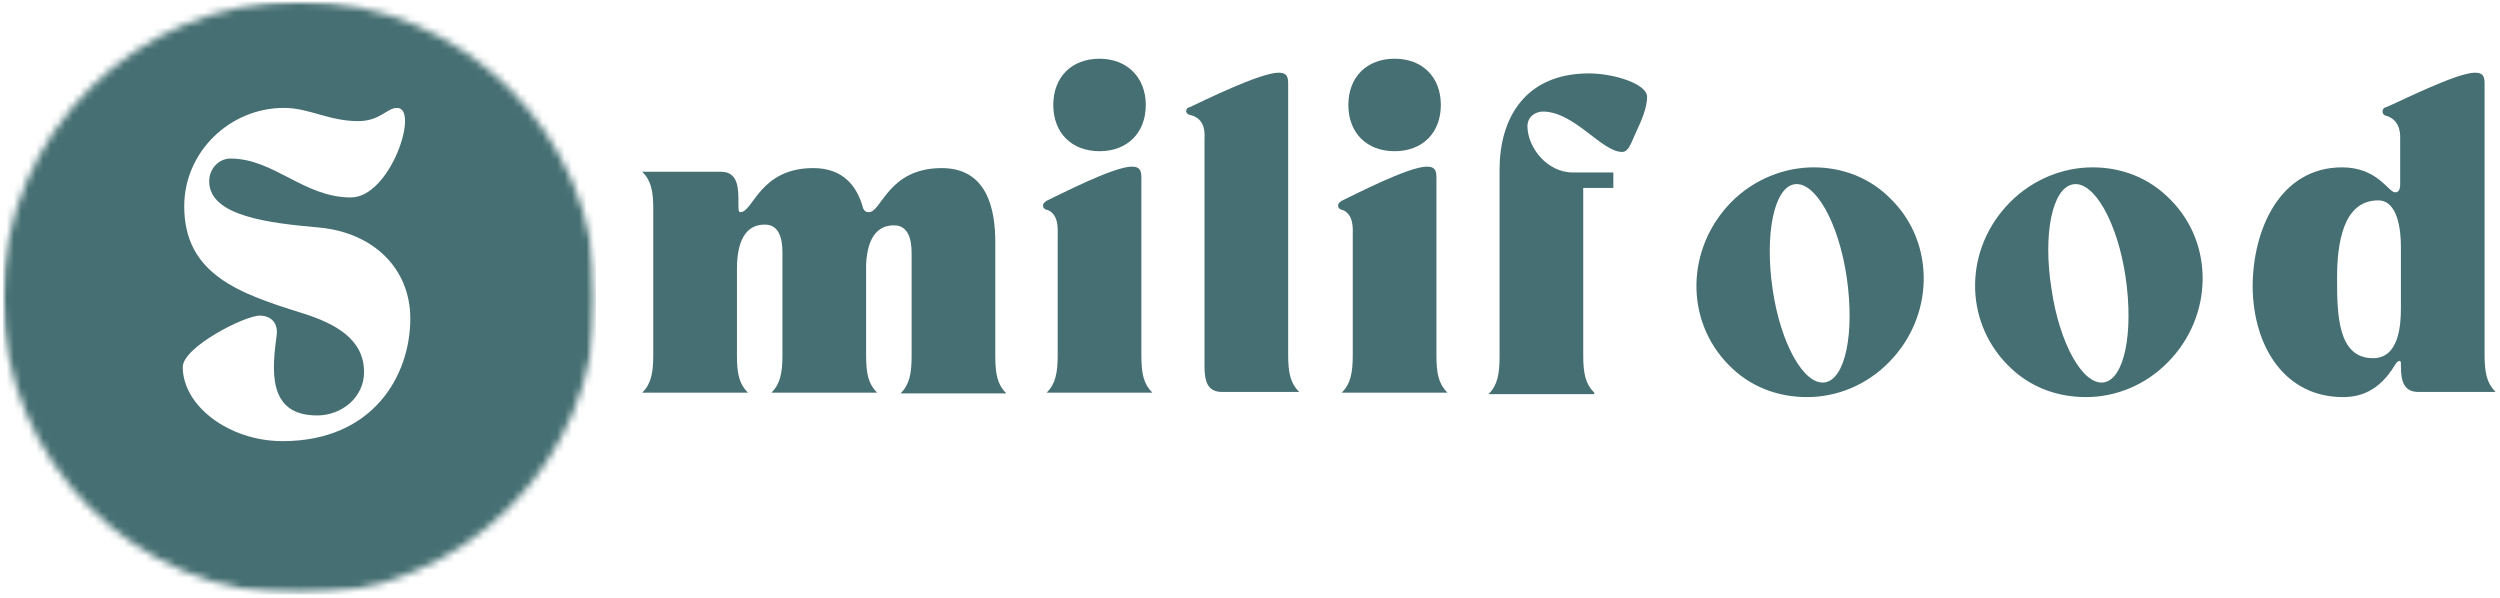 <?xml version="1.0" encoding="utf-8"?>
<!-- Generator: Adobe Illustrator 22.0.0, SVG Export Plug-In . SVG Version: 6.00 Build 0)  -->
<svg version="1.1" id="Layer_1" xmlns="http://www.w3.org/2000/svg" xmlns:xlink="http://www.w3.org/1999/xlink" x="0px" y="0px"
	 viewBox="0 0 340.6 81.5" style="enable-background:new 0 0 340.6 81.5;" xml:space="preserve">
<style type="text/css">
	.st0{fill:#456F72;}
	.st1{fill:#FFFFFF;filter:url(#Adobe_OpacityMaskFilter);}
	.st2{mask:url(#mask0_212_18_1_);}
	.st3{fill:#FFFFFF;filter:url(#Adobe_OpacityMaskFilter_1_);}
	.st4{mask:url(#mask1_212_18_1_);}
	.st5{fill:#FFFFFF;}
</style>
<path class="st0" d="M101.9,53.5c-1.2-1.2-1.5-2.6-1.5-5.1V36.7c0-4.8,1.8-6.1,3.8-6.1c1.9,0,2.4,1.8,2.4,3.8v14
	c0,2.4-0.3,3.9-1.5,5.1h14.4c-1.2-1.2-1.5-2.6-1.5-5.1v-7.3l0-5.1c0.2-4.1,1.9-5.3,3.8-5.3c1.9,0,2.4,1.8,2.4,3.8v14
	c0,2.4-0.3,3.9-1.5,5.1h14.4c-1.2-1.2-1.5-2.6-1.5-5.1v-7.3l0-8.2c0-4.5-1.1-10.1-7.3-10.1c-7.3,0-8.2,6-9.9,6
	c-0.1,0-0.5,0.1-0.8-0.5c-0.8-3-2.7-5.5-6.8-5.5c-7.3,0-8.2,6-9.9,6c-0.2,0-0.3,0-0.3-1V27c0-2.2-0.5-3.6-2.4-3.6H87.5
	c1.2,1.2,1.5,2.6,1.5,5.1v19.9c0,2.4-0.3,3.9-1.5,5.1H101.9z"/>
<path class="st0" d="M142.1,28c0,0.5,0.5,0.6,0.6,0.6c1.6,0.6,1.4,2.8,1.4,3.3v16.5c0,2.4-0.3,3.9-1.5,5.1h14.4
	c-1.2-1.2-1.5-2.6-1.5-5.1v-24c0-0.9,0-1.7-1.3-1.7c-2.5,0-10,3.9-11.7,4.7C142.5,27.5,142.1,27.6,142.1,28z M149.8,8
	c-3.8,0-6.3,2.5-6.3,6.3s2.5,6.3,6.3,6.3c3.8,0,6.3-2.5,6.3-6.3S153.5,8,149.8,8z"/>
<path class="st0" d="M162.3,15.7c2.1,0.6,1.8,2.8,1.8,3.3v30.9c0,2.2,0.5,3.5,2.4,3.5h10.5c-1.2-1.2-1.5-2.6-1.5-5.1V11.6
	c0-0.9,0-1.7-1.3-1.7c-2.5,0-10.4,3.9-12.1,4.7c-0.1,0-0.5,0.1-0.5,0.6C161.7,15.6,162.2,15.7,162.3,15.7z"/>
<path class="st0" d="M182.3,28c0,0.5,0.5,0.6,0.6,0.6c1.6,0.6,1.4,2.8,1.4,3.3v16.5c0,2.4-0.3,3.9-1.5,5.1h14.4
	c-1.2-1.2-1.5-2.6-1.5-5.1v-24c0-0.9,0-1.7-1.3-1.7c-2.5,0-10,3.9-11.7,4.7C182.7,27.5,182.3,27.6,182.3,28z M190,8
	c-3.8,0-6.3,2.5-6.3,6.3s2.5,6.3,6.3,6.3c3.8,0,6.3-2.5,6.3-6.3S193.8,8,190,8z"/>
<path class="st0" d="M217.2,53.5c-1.2-1.2-1.5-2.6-1.5-5.1V25.6h4.1v-2.1h-5.5c-3.6,0-6.2-3.5-6.2-6.3c0-1.3,1.1-2,2.1-2
	c4.3,0,8,5.5,10.8,5.5c0.9,0,1.2-1.2,1.9-2.7c0.7-1.5,1.5-3.3,1.5-4.8c0-1.8-4.6-3.2-7.9-3.2c-8.8,0-12.2,6.2-12.2,13.1v25.5
	c0,2.4-0.3,3.9-1.5,5.1H217.2z"/>
<path class="st0" d="M235.5,49.7c2.9,3,6.7,4.4,10.7,4.4c4,0,8.1-1.6,11.2-4.8c6.1-6.2,6.3-16.1,0.3-22.1c-2.9-3-6.7-4.4-10.6-4.4
	c-4,0-8.1,1.6-11.2,4.7C229.7,33.8,229.5,43.6,235.5,49.7z M244.5,25.1c2.8-0.4,6,5.2,7.1,12.7c1.1,7.6-0.2,13.9-3,14.3
	c-2.8,0.4-6-5.2-7.1-12.7C240.4,31.9,241.7,25.5,244.5,25.1z"/>
<path class="st0" d="M273.5,49.7c2.9,3,6.7,4.4,10.7,4.4c4,0,8.1-1.6,11.2-4.8c6.1-6.2,6.3-16.1,0.3-22.1c-2.9-3-6.7-4.4-10.6-4.4
	c-4,0-8.1,1.6-11.2,4.7C267.6,33.8,267.5,43.6,273.5,49.7z M282.5,25.1c2.8-0.4,6,5.2,7.1,12.7c1.1,7.6-0.2,13.9-3,14.3
	c-2.8,0.4-6-5.2-7.1-12.7C278.3,31.9,279.6,25.5,282.5,25.1z"/>
<path class="st0" d="M319.2,54.1c2.2,0,4.9-0.7,7.1-4.4c0.3-0.5,0.8-0.8,0.8-0.2v0.4c0,2.2,0.5,3.5,2.4,3.5H340
	c-1.2-1.2-1.5-2.6-1.5-5.1V11.6c0-0.9,0-1.7-1.3-1.7c-2.5,0-10.4,4-12.1,4.7c-0.1,0-0.5,0.1-0.5,0.6c0,0.5,0.5,0.6,0.6,0.6
	c2,0.7,1.8,2.8,1.8,3.3v6c0,1.1-0.5,1.1-0.7,1.1c-0.9,0-2.4-3.4-7.2-3.4c-8.5,0-12.2,8.5-12.2,16.3C307,47.4,311.4,54.1,319.2,54.1z
	 M324,27.3c2.7,0,3.1,4.1,3.1,6.3V42c0,2.4-0.3,6.8-3.8,6.8c-4.8,0-4.9-5.9-4.9-10.9C318.4,33.2,319.2,27.3,324,27.3z"/>
<defs>
	<filter id="Adobe_OpacityMaskFilter" filterUnits="userSpaceOnUse" x="0.4" y="0.2" width="80.8" height="80.8">
		<feColorMatrix  type="matrix" values="1 0 0 0 0  0 1 0 0 0  0 0 1 0 0  0 0 0 1 0"/>
	</filter>
</defs>
<mask maskUnits="userSpaceOnUse" x="0.4" y="0.2" width="80.8" height="80.8" id="mask0_212_18_1_">
	<path class="st1" d="M0.4,0.2h80.8V81H0.4V0.2z"/>
</mask>
<g class="st2">
	<defs>
		<filter id="Adobe_OpacityMaskFilter_1_" filterUnits="userSpaceOnUse" x="0.4" y="0.2" width="80.8" height="80.8">
			<feColorMatrix  type="matrix" values="1 0 0 0 0  0 1 0 0 0  0 0 1 0 0  0 0 0 1 0"/>
		</filter>
	</defs>
	<mask maskUnits="userSpaceOnUse" x="0.4" y="0.2" width="80.8" height="80.8" id="mask1_212_18_1_">
		<path class="st3" d="M40.8,0.2C18.5,0.2,0.4,18.3,0.4,40.6S18.5,81,40.8,81c22.3,0,40.4-18.1,40.4-40.4S63.1,0.2,40.8,0.2z"/>
	</mask>
	<g class="st4">
		<path class="st0" d="M0.4,0.2h80.8V81H0.4V0.2z"/>
	</g>
</g>
<path class="st5" d="M38.5,60.1c12.3,0,17.4-8.9,17.4-16.7c0-6.8-5-11.7-12.4-12.4c-6.7-0.6-15-1.5-15-6.3c0-1.7,1.3-3.1,2.9-3.1
	c5.9,0,10,5.3,16.4,5.3c5.4,0,9.4-12.2,6.3-12.2c-1.4,0-2.3,1.8-5.3,1.8c-4,0-6.7-1.8-10.1-1.8c-7.4,0-13.6,6-13.6,13.4
	c0,9.3,7.5,11.9,16.2,14.6c4.4,1.4,8.3,3.5,8.3,8c0,3.4-3,5.9-6.4,5.9c-6.9,0-6.1-6.4-5.5-11c0.2-1.7-0.9-2.6-2.3-2.6
	C33.3,43,24.9,47.3,24.9,50C24.9,55.3,31.2,60.1,38.5,60.1z"/>
</svg>

